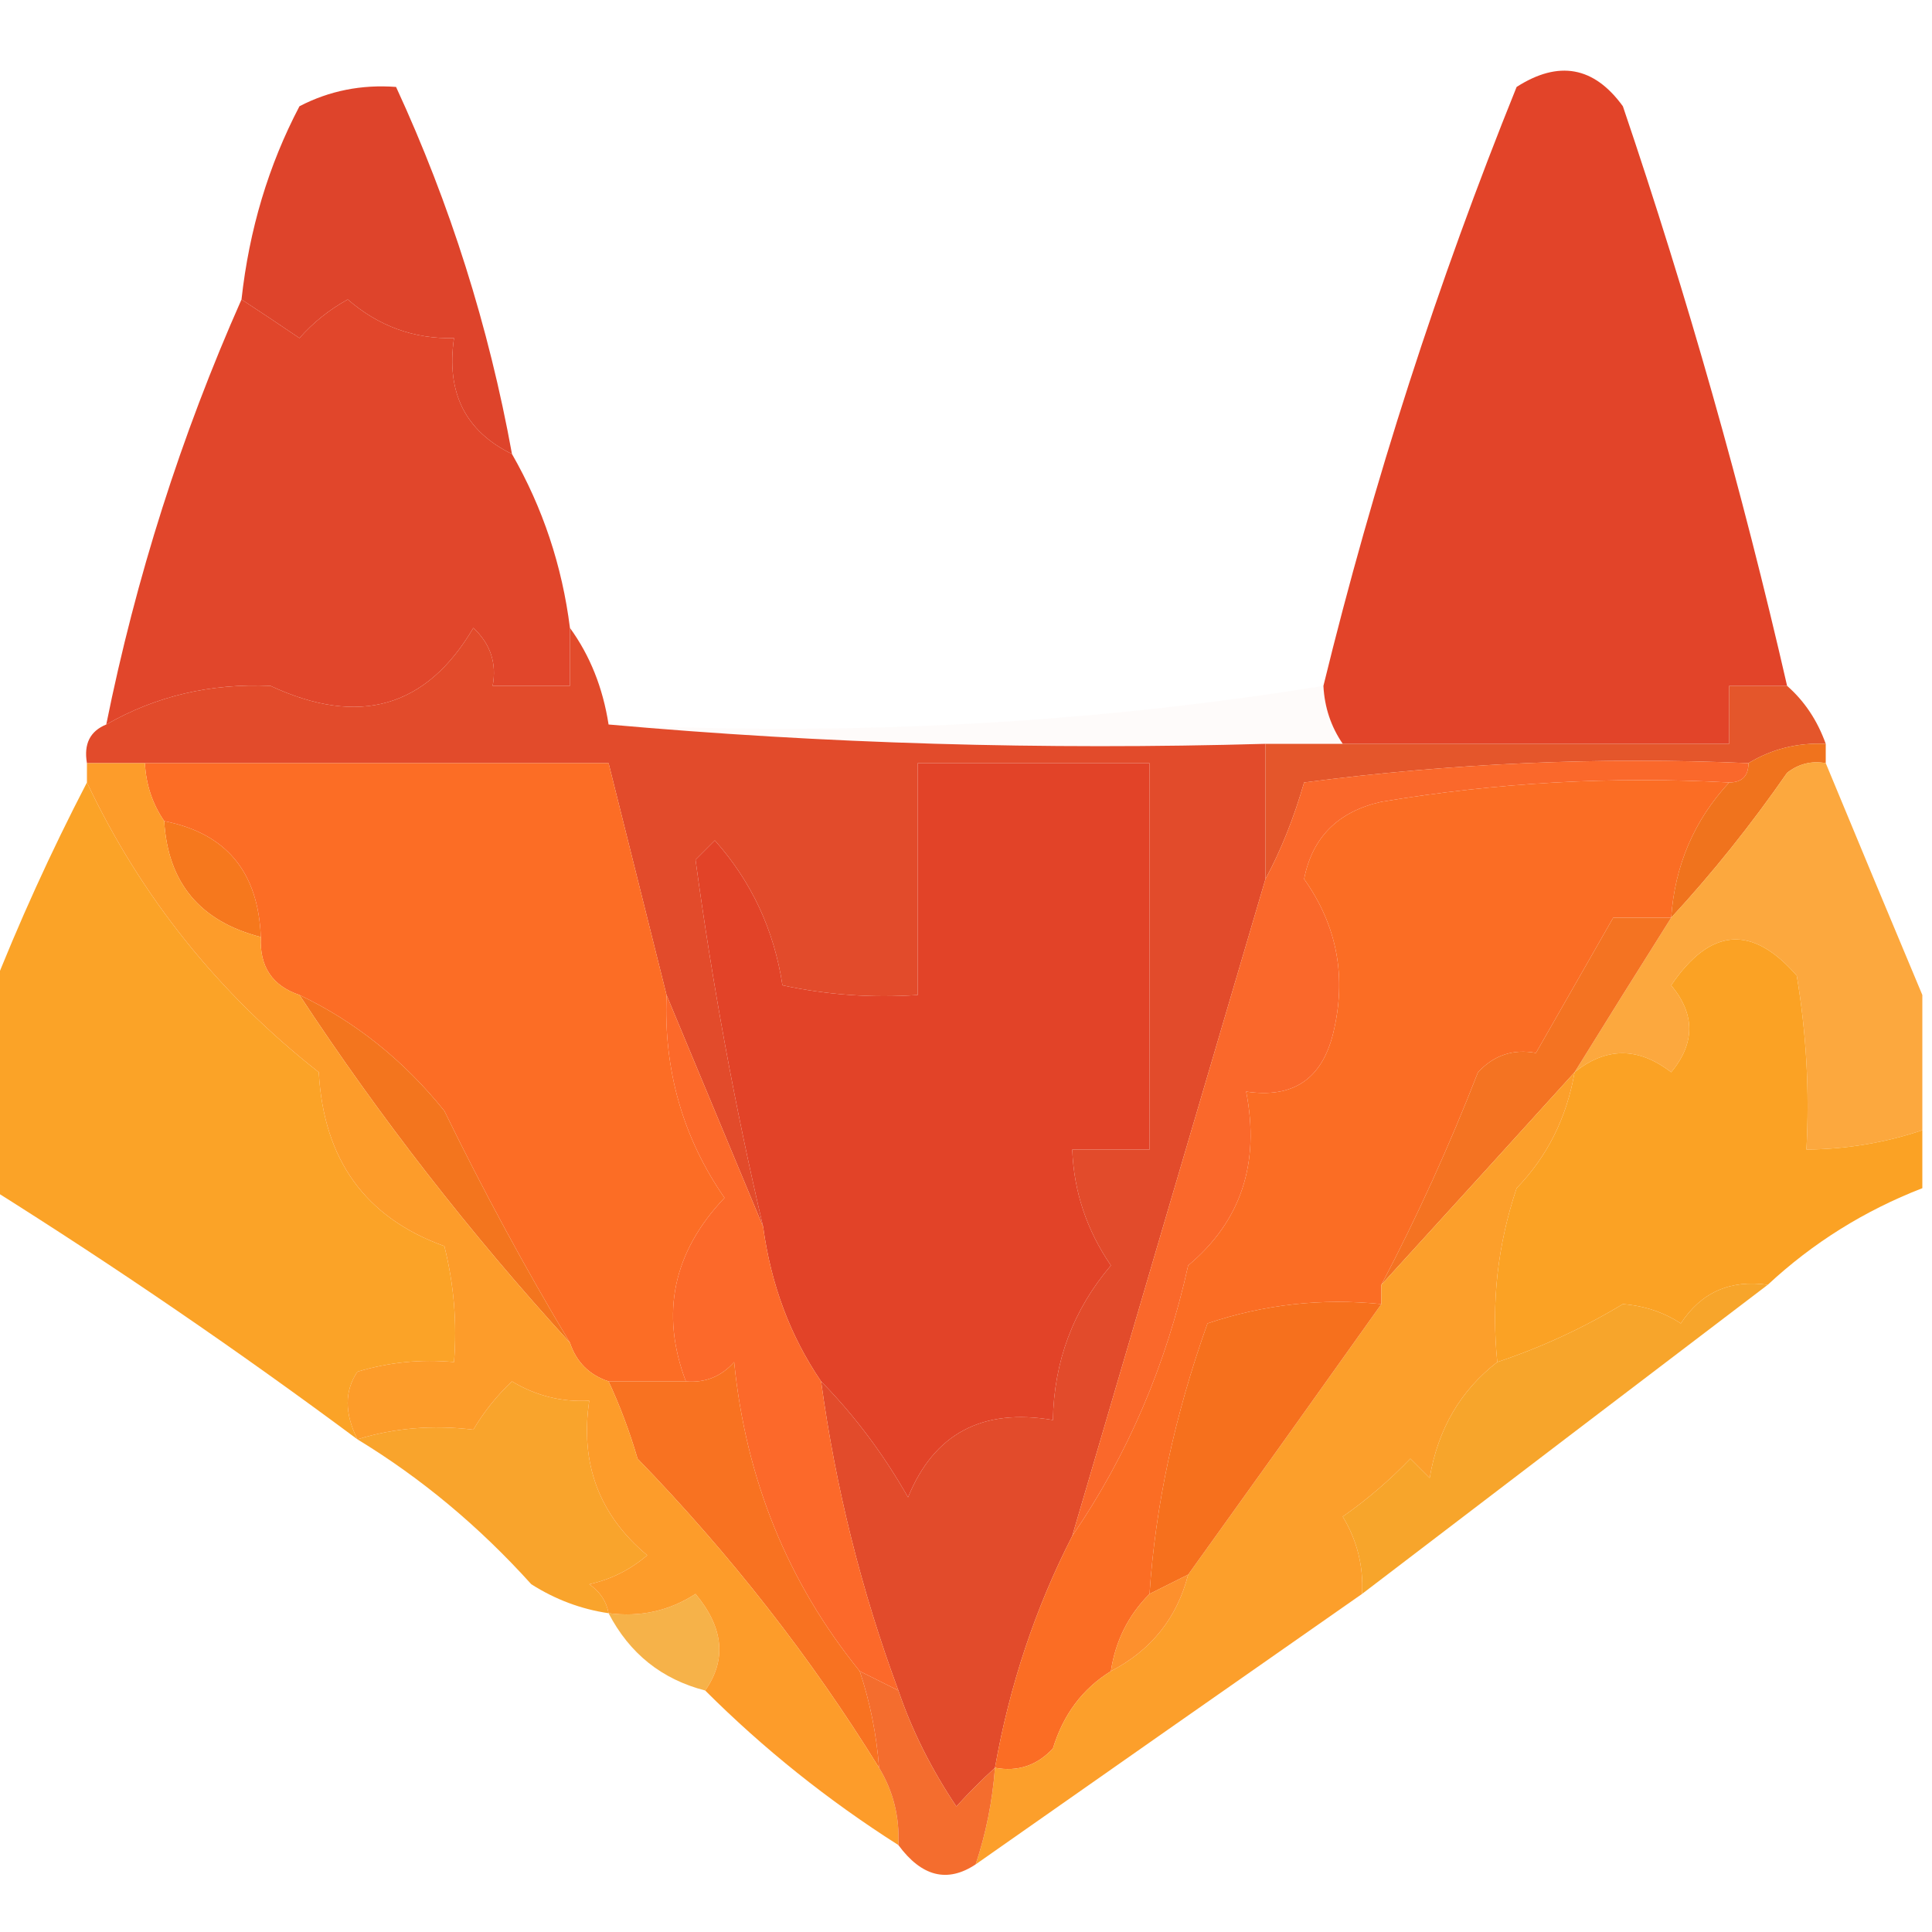 <?xml version="1.0" encoding="UTF-8"?>
<!DOCTYPE svg PUBLIC "-//W3C//DTD SVG 1.1//EN" "http://www.w3.org/Graphics/SVG/1.1/DTD/svg11.dtd">
<svg xmlns="http://www.w3.org/2000/svg" version="1.1" width="100px" height="100px" style="shape-rendering:geometricPrecision; text-rendering:geometricPrecision; image-rendering:optimizeQuality; fill-rule:evenodd; clip-rule:evenodd" xmlns:xlink="http://www.w3.org/1999/xlink">
<g><path style="opacity:0.686" fill="#bd503d" d="M 20.5,4.5 C 18.709,4.366 17.042,4.699 15.5,5.5C 17.042,4.699 18.709,4.366 20.5,4.5 Z"/></g>
<g><path style="opacity:0.992" fill="#e14328" d="M 92.5,35.5 C 91.5,35.5 90.5,35.5 89.5,35.5C 89.5,36.5 89.5,37.5 89.5,38.5C 82.833,38.5 76.167,38.5 69.5,38.5C 68.89,37.609 68.557,36.609 68.5,35.5C 71.079,24.954 74.413,14.621 78.5,4.5C 80.674,3.107 82.507,3.44 84,5.5C 87.347,15.372 90.18,25.372 92.5,35.5 Z"/></g>
<g><path style="opacity:1" fill="#de442b" d="M 20.5,4.5 C 23.3,10.569 25.3,16.902 26.5,23.5C 24.087,22.32 23.087,20.32 23.5,17.5C 21.43,17.551 19.597,16.885 18,15.5C 17.05,16.022 16.216,16.689 15.5,17.5C 14.482,16.808 13.482,16.141 12.5,15.5C 12.899,11.883 13.899,8.55 15.5,5.5C 17.042,4.699 18.709,4.366 20.5,4.5 Z"/></g>
<g><path style="opacity:0.98" fill="#e04327" d="M 12.5,15.5 C 13.482,16.141 14.482,16.808 15.5,17.5C 16.216,16.689 17.05,16.022 18,15.5C 19.597,16.885 21.43,17.551 23.5,17.5C 23.087,20.32 24.087,22.32 26.5,23.5C 28.095,26.285 29.095,29.285 29.5,32.5C 29.5,33.5 29.5,34.5 29.5,35.5C 28.167,35.5 26.833,35.5 25.5,35.5C 25.719,34.325 25.386,33.325 24.5,32.5C 22.073,36.63 18.573,37.63 14,35.5C 10.896,35.362 8.062,36.029 5.5,37.5C 7.034,29.899 9.367,22.566 12.5,15.5 Z"/></g>
<g><path style="opacity:0.024" fill="#d15840" d="M 68.5,35.5 C 68.557,36.609 68.89,37.609 69.5,38.5C 68.167,38.5 66.833,38.5 65.5,38.5C 53.988,38.828 42.654,38.495 31.5,37.5C 44.083,38.115 56.416,37.449 68.5,35.5 Z"/></g>
<g><path style="opacity:0.967" fill="#e14625" d="M 29.5,32.5 C 30.538,33.93 31.204,35.597 31.5,37.5C 42.654,38.495 53.988,38.828 65.5,38.5C 65.5,40.833 65.5,43.167 65.5,45.5C 62.148,56.859 58.815,68.192 55.5,79.5C 53.589,83.233 52.256,87.233 51.5,91.5C 50.849,92.091 50.182,92.757 49.5,93.5C 48.199,91.556 47.199,89.556 46.5,87.5C 44.584,82.327 43.25,76.994 42.5,71.5C 44.222,73.253 45.722,75.253 47,77.5C 48.342,74.206 50.842,72.872 54.5,73.5C 54.551,70.459 55.551,67.792 57.5,65.5C 56.245,63.666 55.579,61.666 55.5,59.5C 56.833,59.5 58.167,59.5 59.5,59.5C 59.5,52.833 59.5,46.167 59.5,39.5C 55.5,39.5 51.5,39.5 47.5,39.5C 47.5,43.5 47.5,47.5 47.5,51.5C 45.143,51.663 42.81,51.497 40.5,51C 40.065,48.133 38.899,45.633 37,43.5C 36.667,43.833 36.333,44.167 36,44.5C 36.87,50.926 38.036,57.259 39.5,63.5C 37.832,59.488 36.166,55.488 34.5,51.5C 33.5,47.5 32.5,43.5 31.5,39.5C 23.5,39.5 15.5,39.5 7.5,39.5C 6.5,39.5 5.5,39.5 4.5,39.5C 4.328,38.508 4.662,37.842 5.5,37.5C 8.062,36.029 10.896,35.362 14,35.5C 18.573,37.63 22.073,36.63 24.5,32.5C 25.386,33.325 25.719,34.325 25.5,35.5C 26.833,35.5 28.167,35.5 29.5,35.5C 29.5,34.5 29.5,33.5 29.5,32.5 Z"/></g>
<g><path style="opacity:0.961" fill="#e35024" d="M 92.5,35.5 C 93.401,36.291 94.068,37.291 94.5,38.5C 93.041,38.433 91.708,38.766 90.5,39.5C 82.805,39.169 75.138,39.502 67.5,40.5C 66.972,42.336 66.306,44.003 65.5,45.5C 65.5,43.167 65.5,40.833 65.5,38.5C 66.833,38.5 68.167,38.5 69.5,38.5C 76.167,38.5 82.833,38.5 89.5,38.5C 89.5,37.5 89.5,36.5 89.5,35.5C 90.5,35.5 91.5,35.5 92.5,35.5 Z"/></g>
<g><path style="opacity:1" fill="#e24328" d="M 42.5,71.5 C 40.903,69.152 39.903,66.486 39.5,63.5C 38.036,57.259 36.87,50.926 36,44.5C 36.333,44.167 36.667,43.833 37,43.5C 38.899,45.633 40.065,48.133 40.5,51C 42.81,51.497 45.143,51.663 47.5,51.5C 47.5,47.5 47.5,43.5 47.5,39.5C 51.5,39.5 55.5,39.5 59.5,39.5C 59.5,46.167 59.5,52.833 59.5,59.5C 58.167,59.5 56.833,59.5 55.5,59.5C 55.579,61.666 56.245,63.666 57.5,65.5C 55.551,67.792 54.551,70.459 54.5,73.5C 50.842,72.872 48.342,74.206 47,77.5C 45.722,75.253 44.222,73.253 42.5,71.5 Z"/></g>
<g><path style="opacity:1" fill="#fb6d24" d="M 89.5,40.5 C 87.688,42.461 86.688,44.794 86.5,47.5C 85.5,47.5 84.5,47.5 83.5,47.5C 82.167,49.833 80.833,52.167 79.5,54.5C 78.325,54.281 77.325,54.614 76.5,55.5C 75.009,59.332 73.342,62.998 71.5,66.5C 71.5,66.833 71.5,67.167 71.5,67.5C 68.428,67.183 65.428,67.516 62.5,68.5C 60.799,73.269 59.799,77.935 59.5,82.5C 58.4,83.605 57.733,84.938 57.5,86.5C 56.035,87.406 55.035,88.739 54.5,90.5C 53.675,91.386 52.675,91.719 51.5,91.5C 52.256,87.233 53.589,83.233 55.5,79.5C 58.359,75.322 60.359,70.655 61.5,65.5C 64.228,63.219 65.228,60.219 64.5,56.5C 66.912,56.863 68.412,55.863 69,53.5C 69.716,50.582 69.216,47.915 67.5,45.5C 67.922,43.337 69.256,42.003 71.5,41.5C 77.463,40.504 83.463,40.171 89.5,40.5 Z"/></g>
<g><path style="opacity:1" fill="#f0731d" d="M 94.5,38.5 C 94.5,38.833 94.5,39.167 94.5,39.5C 93.761,39.369 93.094,39.536 92.5,40C 90.636,42.688 88.636,45.188 86.5,47.5C 86.688,44.794 87.688,42.461 89.5,40.5C 90.167,40.5 90.5,40.167 90.5,39.5C 91.708,38.766 93.041,38.433 94.5,38.5 Z"/></g>
<g><path style="opacity:1" fill="#f6781d" d="M 8.5,42.5 C 11.705,43.13 13.371,45.13 13.5,48.5C 10.354,47.691 8.687,45.691 8.5,42.5 Z"/></g>
<g><path style="opacity:1" fill="#fc6d25" d="M 7.5,39.5 C 15.5,39.5 23.5,39.5 31.5,39.5C 32.5,43.5 33.5,47.5 34.5,51.5C 34.345,55.388 35.345,58.888 37.5,62C 34.837,64.811 34.17,67.978 35.5,71.5C 34.167,71.5 32.833,71.5 31.5,71.5C 30.5,71.167 29.833,70.5 29.5,69.5C 27.201,65.667 25.034,61.667 23,57.5C 20.894,54.882 18.394,52.882 15.5,51.5C 14.094,51.027 13.427,50.027 13.5,48.5C 13.371,45.13 11.705,43.13 8.5,42.5C 7.89,41.609 7.557,40.609 7.5,39.5 Z"/></g>
<g><path style="opacity:0.905" fill="#fc9f2a" d="M 94.5,39.5 C 96.185,43.571 97.852,47.571 99.5,51.5C 99.5,53.833 99.5,56.167 99.5,58.5C 97.565,59.15 95.565,59.483 93.5,59.5C 93.665,56.482 93.498,53.482 93,50.5C 90.689,47.844 88.523,48.011 86.5,51C 87.747,52.494 87.747,53.994 86.5,55.5C 84.801,54.185 83.135,54.185 81.5,55.5C 83.14,52.851 84.807,50.184 86.5,47.5C 88.636,45.188 90.636,42.688 92.5,40C 93.094,39.536 93.761,39.369 94.5,39.5 Z"/></g>
<g><path style="opacity:1" fill="#fba327" d="M 4.5,40.5 C 7.298,46.411 11.298,51.411 16.5,55.5C 16.747,60.028 18.913,63.028 23,64.5C 23.495,66.473 23.662,68.473 23.5,70.5C 21.801,70.34 20.134,70.507 18.5,71C 17.829,71.986 17.829,73.153 18.5,74.5C 12.34,69.92 6.007,65.586 -0.5,61.5C -0.5,58.167 -0.5,54.833 -0.5,51.5C 0.973,47.749 2.64,44.083 4.5,40.5 Z"/></g>
<g><path style="opacity:1" fill="#fba224" d="M 99.5,58.5 C 99.5,59.5 99.5,60.5 99.5,61.5C 96.497,62.666 93.83,64.333 91.5,66.5C 89.549,66.227 88.049,66.893 87,68.5C 86.107,67.919 85.107,67.585 84,67.5C 81.927,68.748 79.761,69.748 77.5,70.5C 77.183,67.428 77.516,64.428 78.5,61.5C 80.09,59.854 81.09,57.854 81.5,55.5C 83.135,54.185 84.801,54.185 86.5,55.5C 87.747,53.994 87.747,52.494 86.5,51C 88.523,48.011 90.689,47.844 93,50.5C 93.498,53.482 93.665,56.482 93.5,59.5C 95.565,59.483 97.565,59.15 99.5,58.5 Z"/></g>
<g><path style="opacity:1" fill="#f47322" d="M 86.5,47.5 C 84.807,50.184 83.14,52.851 81.5,55.5C 78.246,59.095 74.912,62.762 71.5,66.5C 73.342,62.998 75.009,59.332 76.5,55.5C 77.325,54.614 78.325,54.281 79.5,54.5C 80.833,52.167 82.167,49.833 83.5,47.5C 84.5,47.5 85.5,47.5 86.5,47.5 Z"/></g>
<g><path style="opacity:1" fill="#fa682b" d="M 90.5,39.5 C 90.5,40.167 90.167,40.5 89.5,40.5C 83.463,40.171 77.463,40.504 71.5,41.5C 69.256,42.003 67.922,43.337 67.5,45.5C 69.216,47.915 69.716,50.582 69,53.5C 68.412,55.863 66.912,56.863 64.5,56.5C 65.228,60.219 64.228,63.219 61.5,65.5C 60.359,70.655 58.359,75.322 55.5,79.5C 58.815,68.192 62.148,56.859 65.5,45.5C 66.306,44.003 66.972,42.336 67.5,40.5C 75.138,39.502 82.805,39.169 90.5,39.5 Z"/></g>
<g><path style="opacity:1" fill="#fc692a" d="M 34.5,51.5 C 36.166,55.488 37.832,59.488 39.5,63.5C 39.903,66.486 40.903,69.152 42.5,71.5C 43.25,76.994 44.584,82.327 46.5,87.5C 45.833,87.167 45.167,86.833 44.5,86.5C 40.767,81.891 38.601,76.558 38,70.5C 37.329,71.252 36.496,71.586 35.5,71.5C 34.17,67.978 34.837,64.811 37.5,62C 35.345,58.888 34.345,55.388 34.5,51.5 Z"/></g>
<g><path style="opacity:0.992" fill="#f3741d" d="M 15.5,51.5 C 18.394,52.882 20.894,54.882 23,57.5C 25.034,61.667 27.201,65.667 29.5,69.5C 24.351,63.865 19.684,57.865 15.5,51.5 Z"/></g>
<g><path style="opacity:1" fill="#fc9f2b" d="M 81.5,55.5 C 81.09,57.854 80.09,59.854 78.5,61.5C 77.516,64.428 77.183,67.428 77.5,70.5C 75.591,71.975 74.424,73.975 74,76.5C 73.667,76.167 73.333,75.833 73,75.5C 71.926,76.618 70.76,77.618 69.5,78.5C 70.246,79.736 70.579,81.07 70.5,82.5C 63.804,87.176 57.138,91.843 50.5,96.5C 51.038,94.883 51.371,93.216 51.5,91.5C 52.675,91.719 53.675,91.386 54.5,90.5C 55.035,88.739 56.035,87.406 57.5,86.5C 59.587,85.415 60.92,83.749 61.5,81.5C 64.818,76.881 68.151,72.214 71.5,67.5C 71.5,67.167 71.5,66.833 71.5,66.5C 74.912,62.762 78.246,59.095 81.5,55.5 Z"/></g>
<g><path style="opacity:1" fill="#f87221" d="M 44.5,86.5 C 45.038,88.117 45.371,89.784 45.5,91.5C 41.97,85.787 37.803,80.454 33,75.5C 32.59,74.099 32.09,72.766 31.5,71.5C 32.833,71.5 34.167,71.5 35.5,71.5C 36.496,71.586 37.329,71.252 38,70.5C 38.601,76.558 40.767,81.891 44.5,86.5 Z"/></g>
<g><path style="opacity:1" fill="#f7a52b" d="M 91.5,66.5 C 84.524,71.802 77.524,77.135 70.5,82.5C 70.579,81.07 70.246,79.736 69.5,78.5C 70.76,77.618 71.926,76.618 73,75.5C 73.333,75.833 73.667,76.167 74,76.5C 74.424,73.975 75.591,71.975 77.5,70.5C 79.761,69.748 81.927,68.748 84,67.5C 85.107,67.585 86.107,67.919 87,68.5C 88.049,66.893 89.549,66.227 91.5,66.5 Z"/></g>
<g><path style="opacity:0.991" fill="#f9a32b" d="M 31.5,83.5 C 30.078,83.291 28.745,82.791 27.5,82C 24.799,79.005 21.799,76.505 18.5,74.5C 20.398,73.911 22.398,73.744 24.5,74C 25.047,73.075 25.713,72.242 26.5,71.5C 27.736,72.246 29.07,72.579 30.5,72.5C 30.014,75.755 31.014,78.422 33.5,80.5C 32.624,81.251 31.624,81.751 30.5,82C 31.056,82.383 31.389,82.883 31.5,83.5 Z"/></g>
<g><path style="opacity:1" fill="#f6701d" d="M 71.5,67.5 C 68.151,72.214 64.818,76.881 61.5,81.5C 60.833,81.833 60.167,82.167 59.5,82.5C 59.799,77.935 60.799,73.269 62.5,68.5C 65.428,67.516 68.428,67.183 71.5,67.5 Z"/></g>
<g><path style="opacity:0.864" fill="#f5a72d" d="M 36.5,87.5 C 34.251,86.92 32.585,85.587 31.5,83.5C 33.144,83.713 34.644,83.38 36,82.5C 37.454,84.244 37.621,85.911 36.5,87.5 Z"/></g>
<g><path style="opacity:1" fill="#fd9c2a" d="M 4.5,39.5 C 5.5,39.5 6.5,39.5 7.5,39.5C 7.557,40.609 7.89,41.609 8.5,42.5C 8.687,45.691 10.354,47.691 13.5,48.5C 13.427,50.027 14.094,51.027 15.5,51.5C 19.684,57.865 24.351,63.865 29.5,69.5C 29.833,70.5 30.5,71.167 31.5,71.5C 32.09,72.766 32.59,74.099 33,75.5C 37.803,80.454 41.97,85.787 45.5,91.5C 46.234,92.708 46.567,94.041 46.5,95.5C 42.854,93.183 39.52,90.516 36.5,87.5C 37.621,85.911 37.454,84.244 36,82.5C 34.644,83.38 33.144,83.713 31.5,83.5C 31.389,82.883 31.056,82.383 30.5,82C 31.624,81.751 32.624,81.251 33.5,80.5C 31.014,78.422 30.014,75.755 30.5,72.5C 29.07,72.579 27.736,72.246 26.5,71.5C 25.713,72.242 25.047,73.075 24.5,74C 22.398,73.744 20.398,73.911 18.5,74.5C 17.829,73.153 17.829,71.986 18.5,71C 20.134,70.507 21.801,70.34 23.5,70.5C 23.662,68.473 23.495,66.473 23,64.5C 18.913,63.028 16.747,60.028 16.5,55.5C 11.298,51.411 7.298,46.411 4.5,40.5C 4.5,40.167 4.5,39.833 4.5,39.5 Z"/></g>
<g><path style="opacity:0.976" fill="#fd8d28" d="M 61.5,81.5 C 60.92,83.749 59.587,85.415 57.5,86.5C 57.733,84.938 58.4,83.605 59.5,82.5C 60.167,82.167 60.833,81.833 61.5,81.5 Z"/></g>
<g><path style="opacity:0.996" fill="#f46d2e" d="M 44.5,86.5 C 45.167,86.833 45.833,87.167 46.5,87.5C 47.199,89.556 48.199,91.556 49.5,93.5C 50.182,92.757 50.849,92.091 51.5,91.5C 51.371,93.216 51.038,94.883 50.5,96.5C 49.038,97.471 47.705,97.138 46.5,95.5C 46.567,94.041 46.234,92.708 45.5,91.5C 45.371,89.784 45.038,88.117 44.5,86.5 Z"/></g>
</svg>
